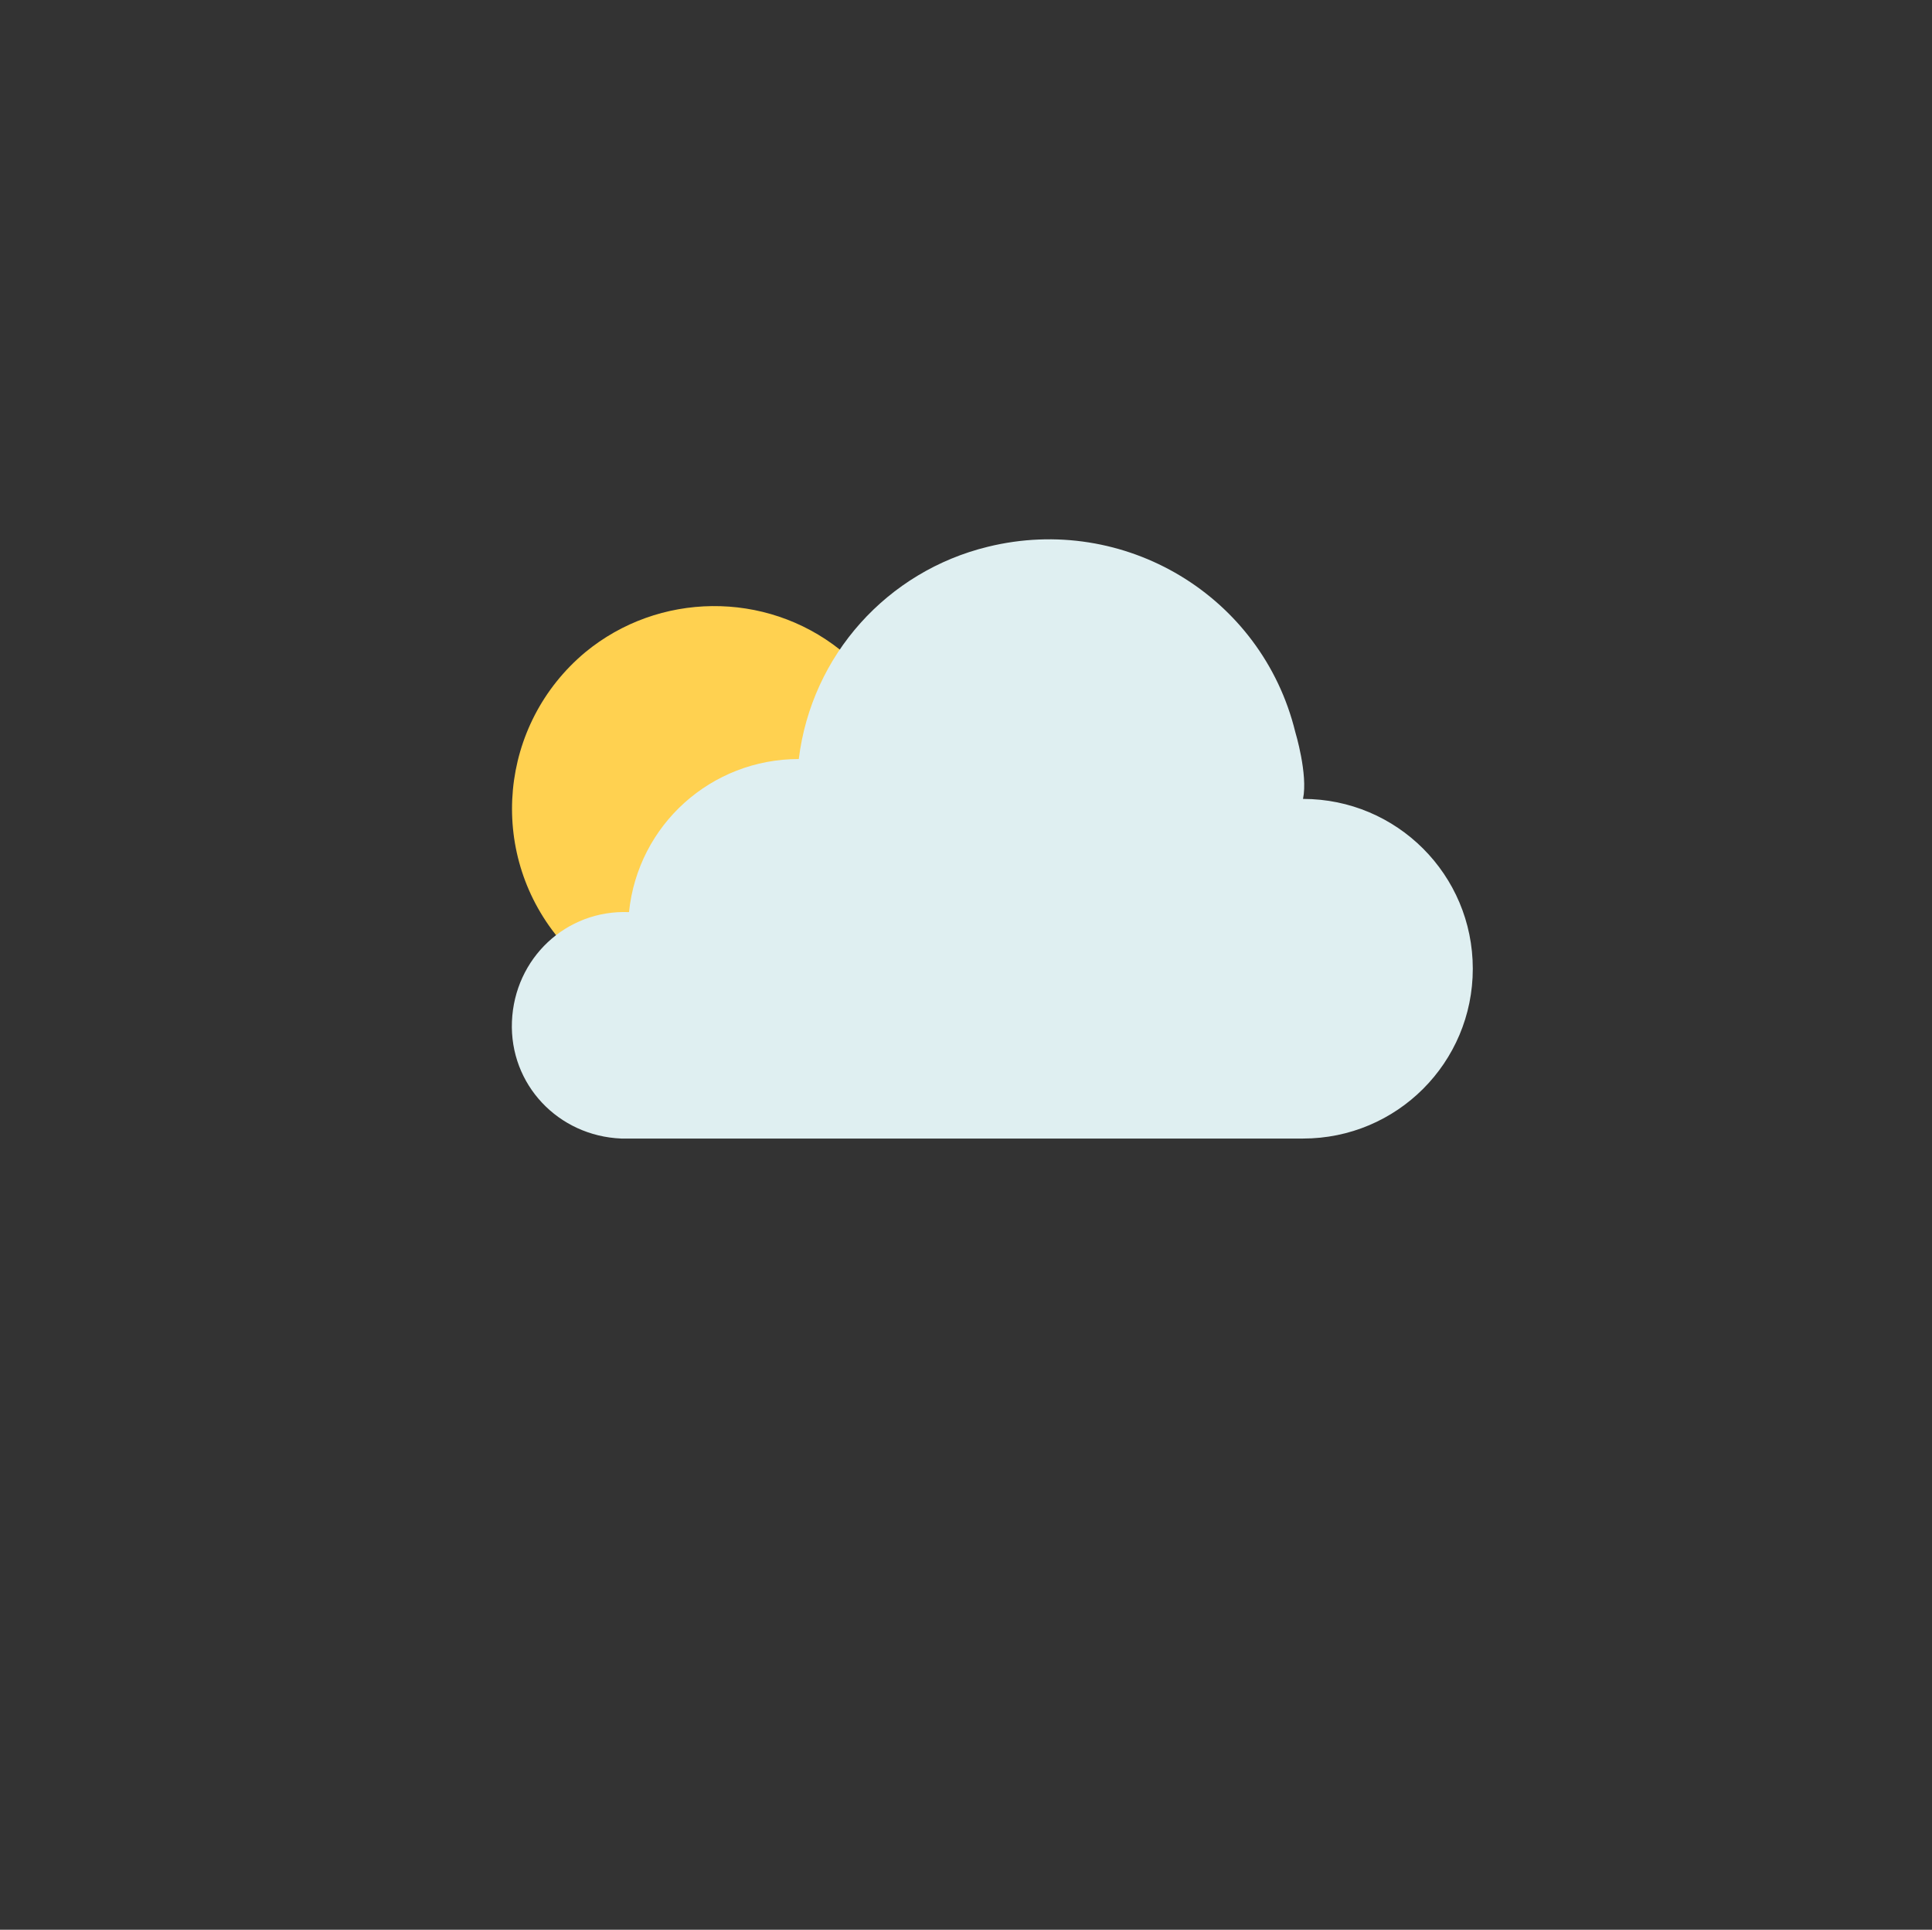 <?xml version="1.0" encoding="utf-8"?>
<!-- Generator: Adobe Illustrator 22.0.1, SVG Export Plug-In . SVG Version: 6.00 Build 0)  -->
<svg version="1.1" id="Layer_1" xmlns="http://www.w3.org/2000/svg" xmlns:xlink="http://www.w3.org/1999/xlink" x="0px" y="0px"
	 viewBox="0 0 150.2 150" style="enable-background:new 0 0 150.2 150;" xml:space="preserve">
<rect x="0" y="0" width="150.2" height="150" fill="#333333" stroke="none"/>
<style type="text/css">
	.st0{fill:#FFD150; }
	.st1{fill:none;}
	.st2{fill:#DFEFF1;}
	.st3{fill:none; }
</style>
<title>Weather_Icons_1B</title>
<g id="Solid">
	<path class="st0" d="M43.4,72.9c-5.5-6.7-4.6-16.6,2.1-22.2c5.7-4.7,14-4.8,19.8-0.2v22.4H43.4z"/>
	<line class="st1" x1="55.4" y1="47" x2="55.4" y2="40.4"/>
	<line class="st1" x1="44.2" y1="51.9" x2="39.6" y2="47.2"/>
	<line class="st1" x1="39.8" y1="62.8" x2="33.2" y2="62.8"/>
	<path class="st2" d="M101.3,62.1c0.4-1.9-0.6-5.2-0.6-5.2c-2.6-10.6-13.3-17-23.9-14.4C69,44.4,63.1,50.9,62.1,59
		c-6.8,0-12.5,5.1-13.2,11.9c-4.9-0.2-8.9,3.6-9.1,8.5c-0.2,4.9,3.6,8.9,8.5,9.1c0.2,0,0.4,0,0.6,0h52.4c7.3,0,13.2-5.9,13.2-13.2
		S108.6,62.1,101.3,62.1c-5.6,0-10.6,3.5-12.5,8.8"/>
	<path class="st3" d="M88.9,70.9c2.4-6.9,10-10.5,16.9-8.1c6.9,2.4,10.5,10,8.1,16.9c-1.9,5.3-6.9,8.8-12.5,8.8H48.9
		c-4.9,0.2-8.9-3.6-9.1-8.5c-0.2-4.9,3.6-8.9,8.5-9.1c0.2,0,0.4,0,0.6,0C49.6,64.1,55.3,59,62.1,59c1.4-10.8,11.3-18.4,22.1-17
		c8,1.1,14.6,6.9,16.6,14.8c0,0,1,4.1,0.6,4.9"/>
</g>
</svg>
